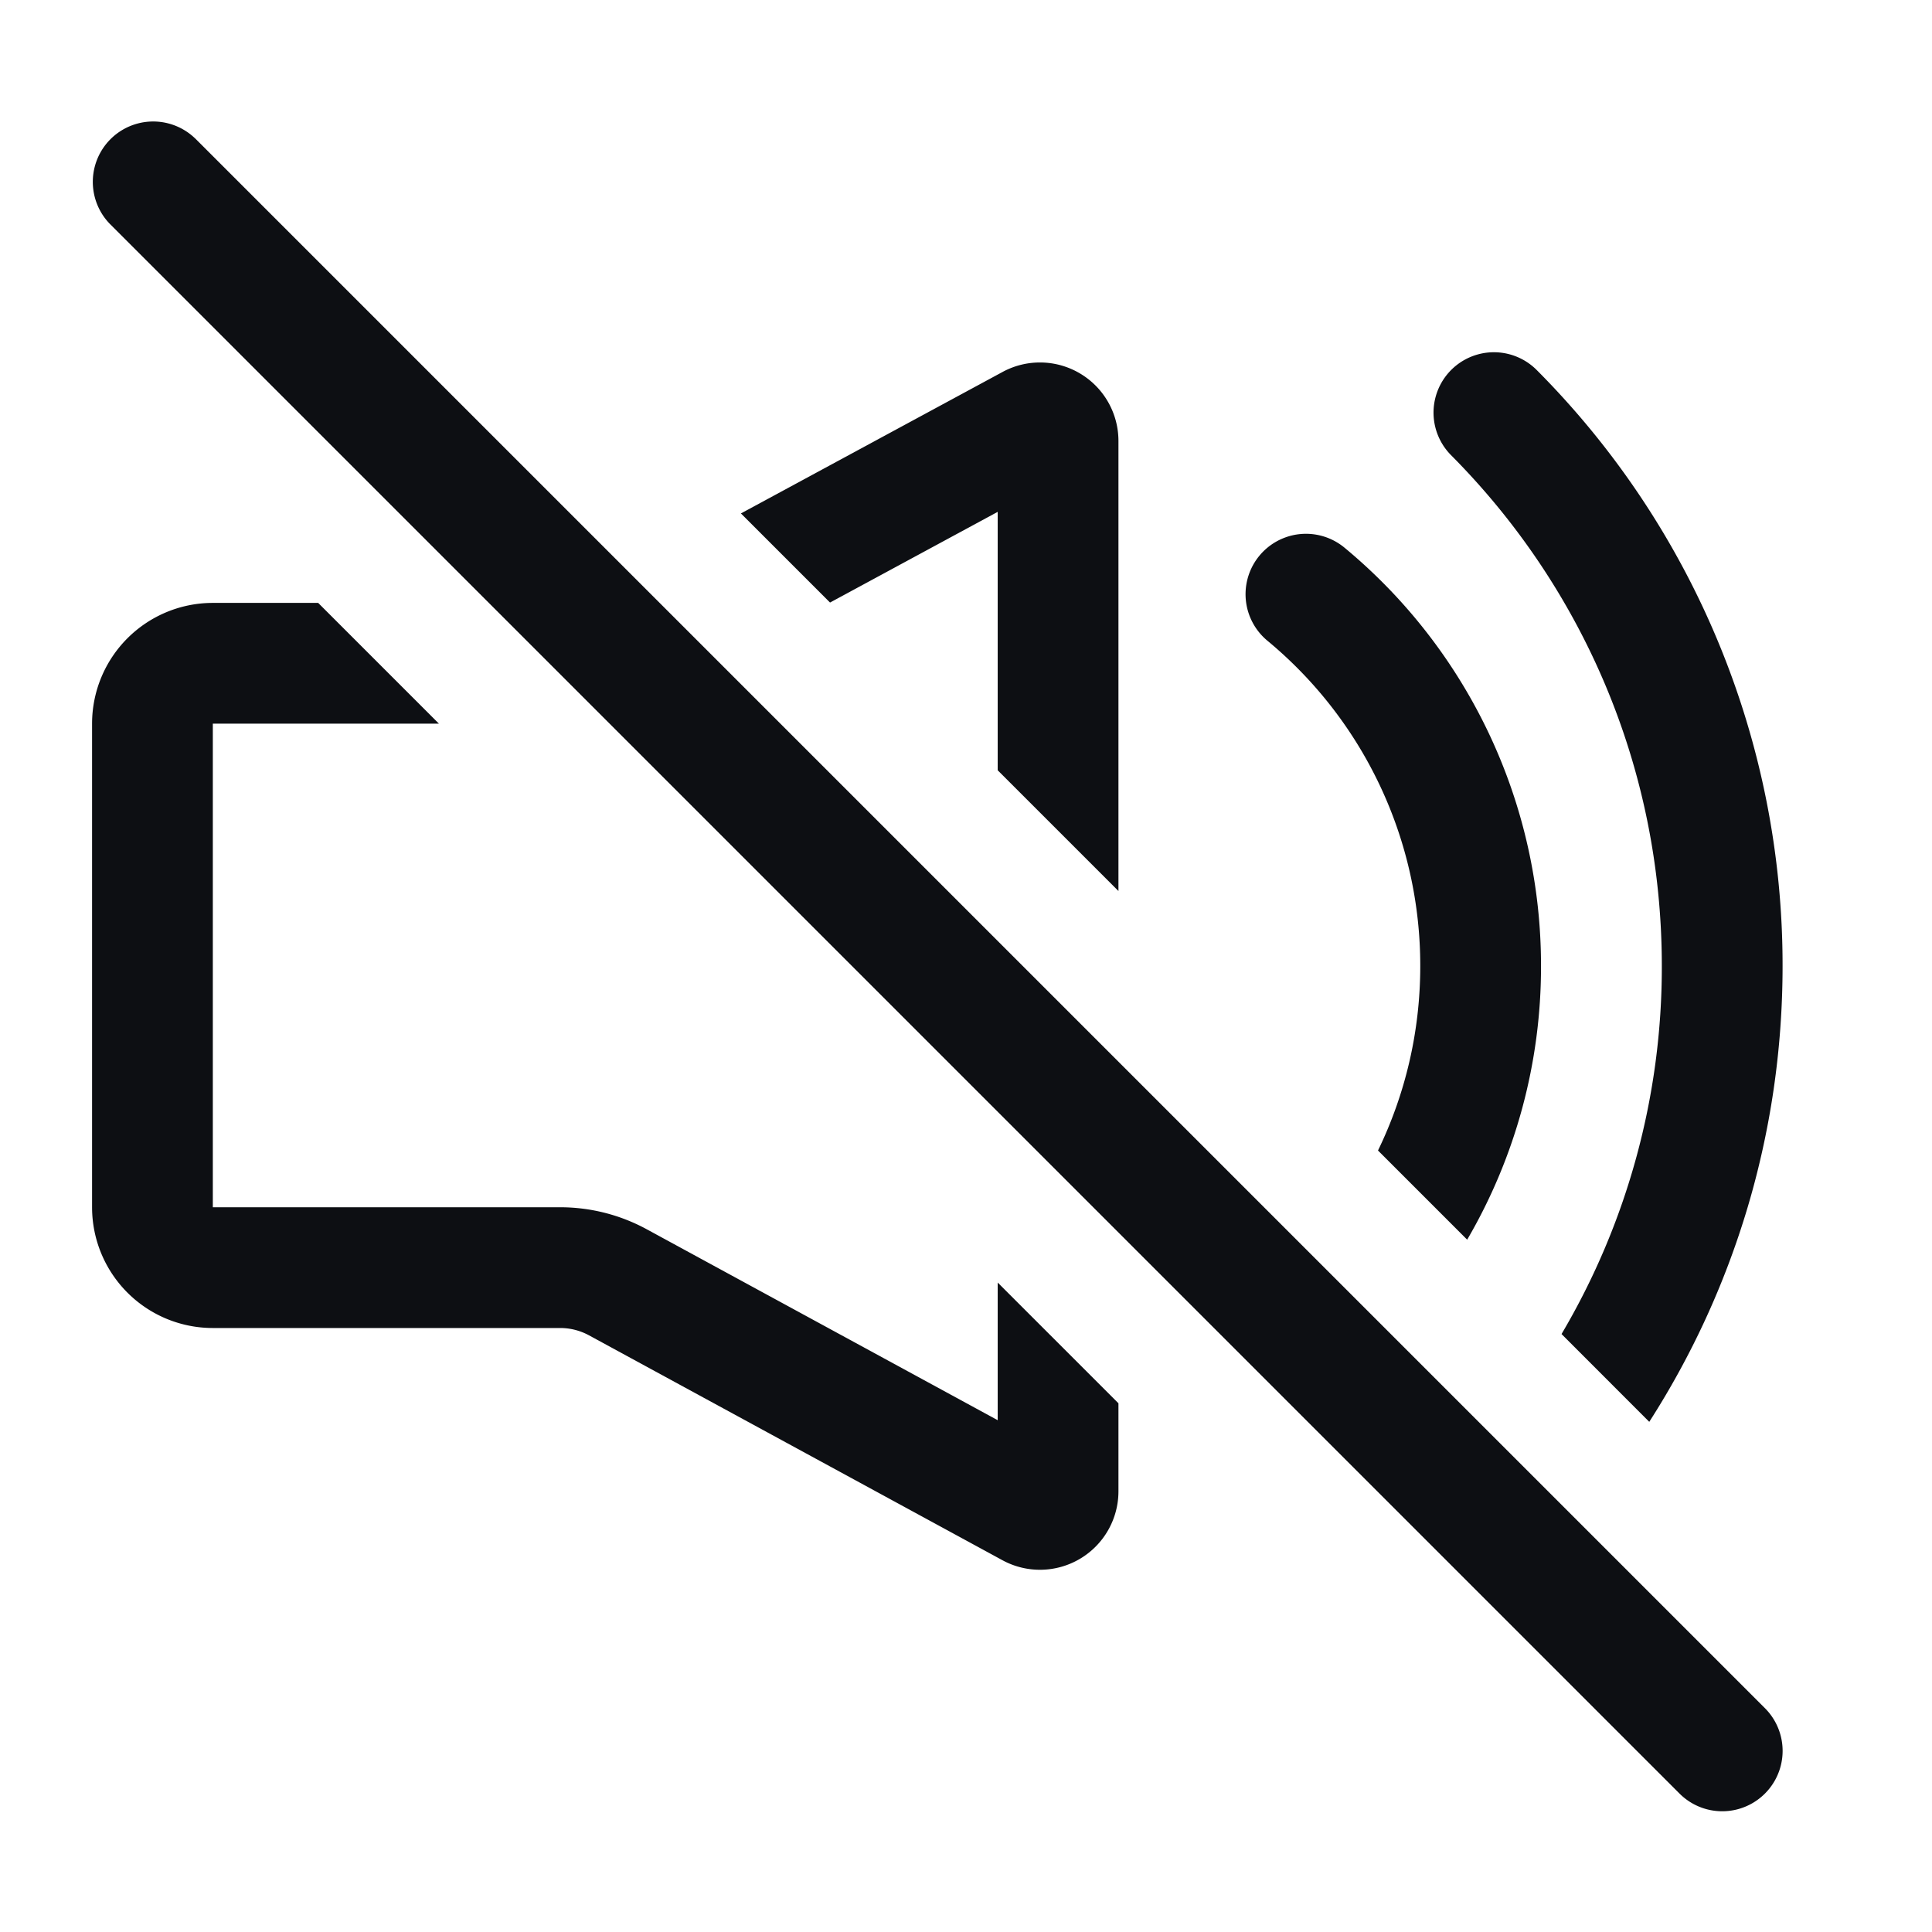 <svg xmlns="http://www.w3.org/2000/svg" fill="none" viewBox="0 0 32 32"><path fill="#0D0F13" d="M3.232 2.293a1 1 0 0 0-1.414 1.414l26 26a1 1 0 0 0 1.415-1.414l-26-26ZM29.525 16c0 2.78-.81 5.371-2.208 7.55l-1.453-1.454A11.942 11.942 0 0 0 27.525 16c0-3.302-1.332-6.29-3.49-8.46a1 1 0 1 1 1.418-1.411 13.96 13.96 0 0 1 4.072 9.87Z"/><path fill="#0D0F13" d="M25.524 16a8.96 8.96 0 0 1-1.223 4.533l-1.477-1.477c.448-.924.7-1.96.7-3.056a6.984 6.984 0 0 0-2.532-5.388 1 1 0 0 1 1.278-1.54A8.983 8.983 0 0 1 25.524 16ZM18.525 14.757V7.304a1.3 1.3 0 0 0-1.918-1.144l-4.335 2.344 1.476 1.476 2.777-1.502v4.28l2 2ZM3.525 11.986H7.27l-2-2H3.525a2 2 0 0 0-2 2v8.01a2 2 0 0 0 2 2h5.752a1 1 0 0 1 .478.121l6.85 3.726a1.3 1.3 0 0 0 1.92-1.142v-1.458l-2-2v2.28l-5.814-3.163a3 3 0 0 0-1.434-.364H3.525v-8.01Z"/></svg>